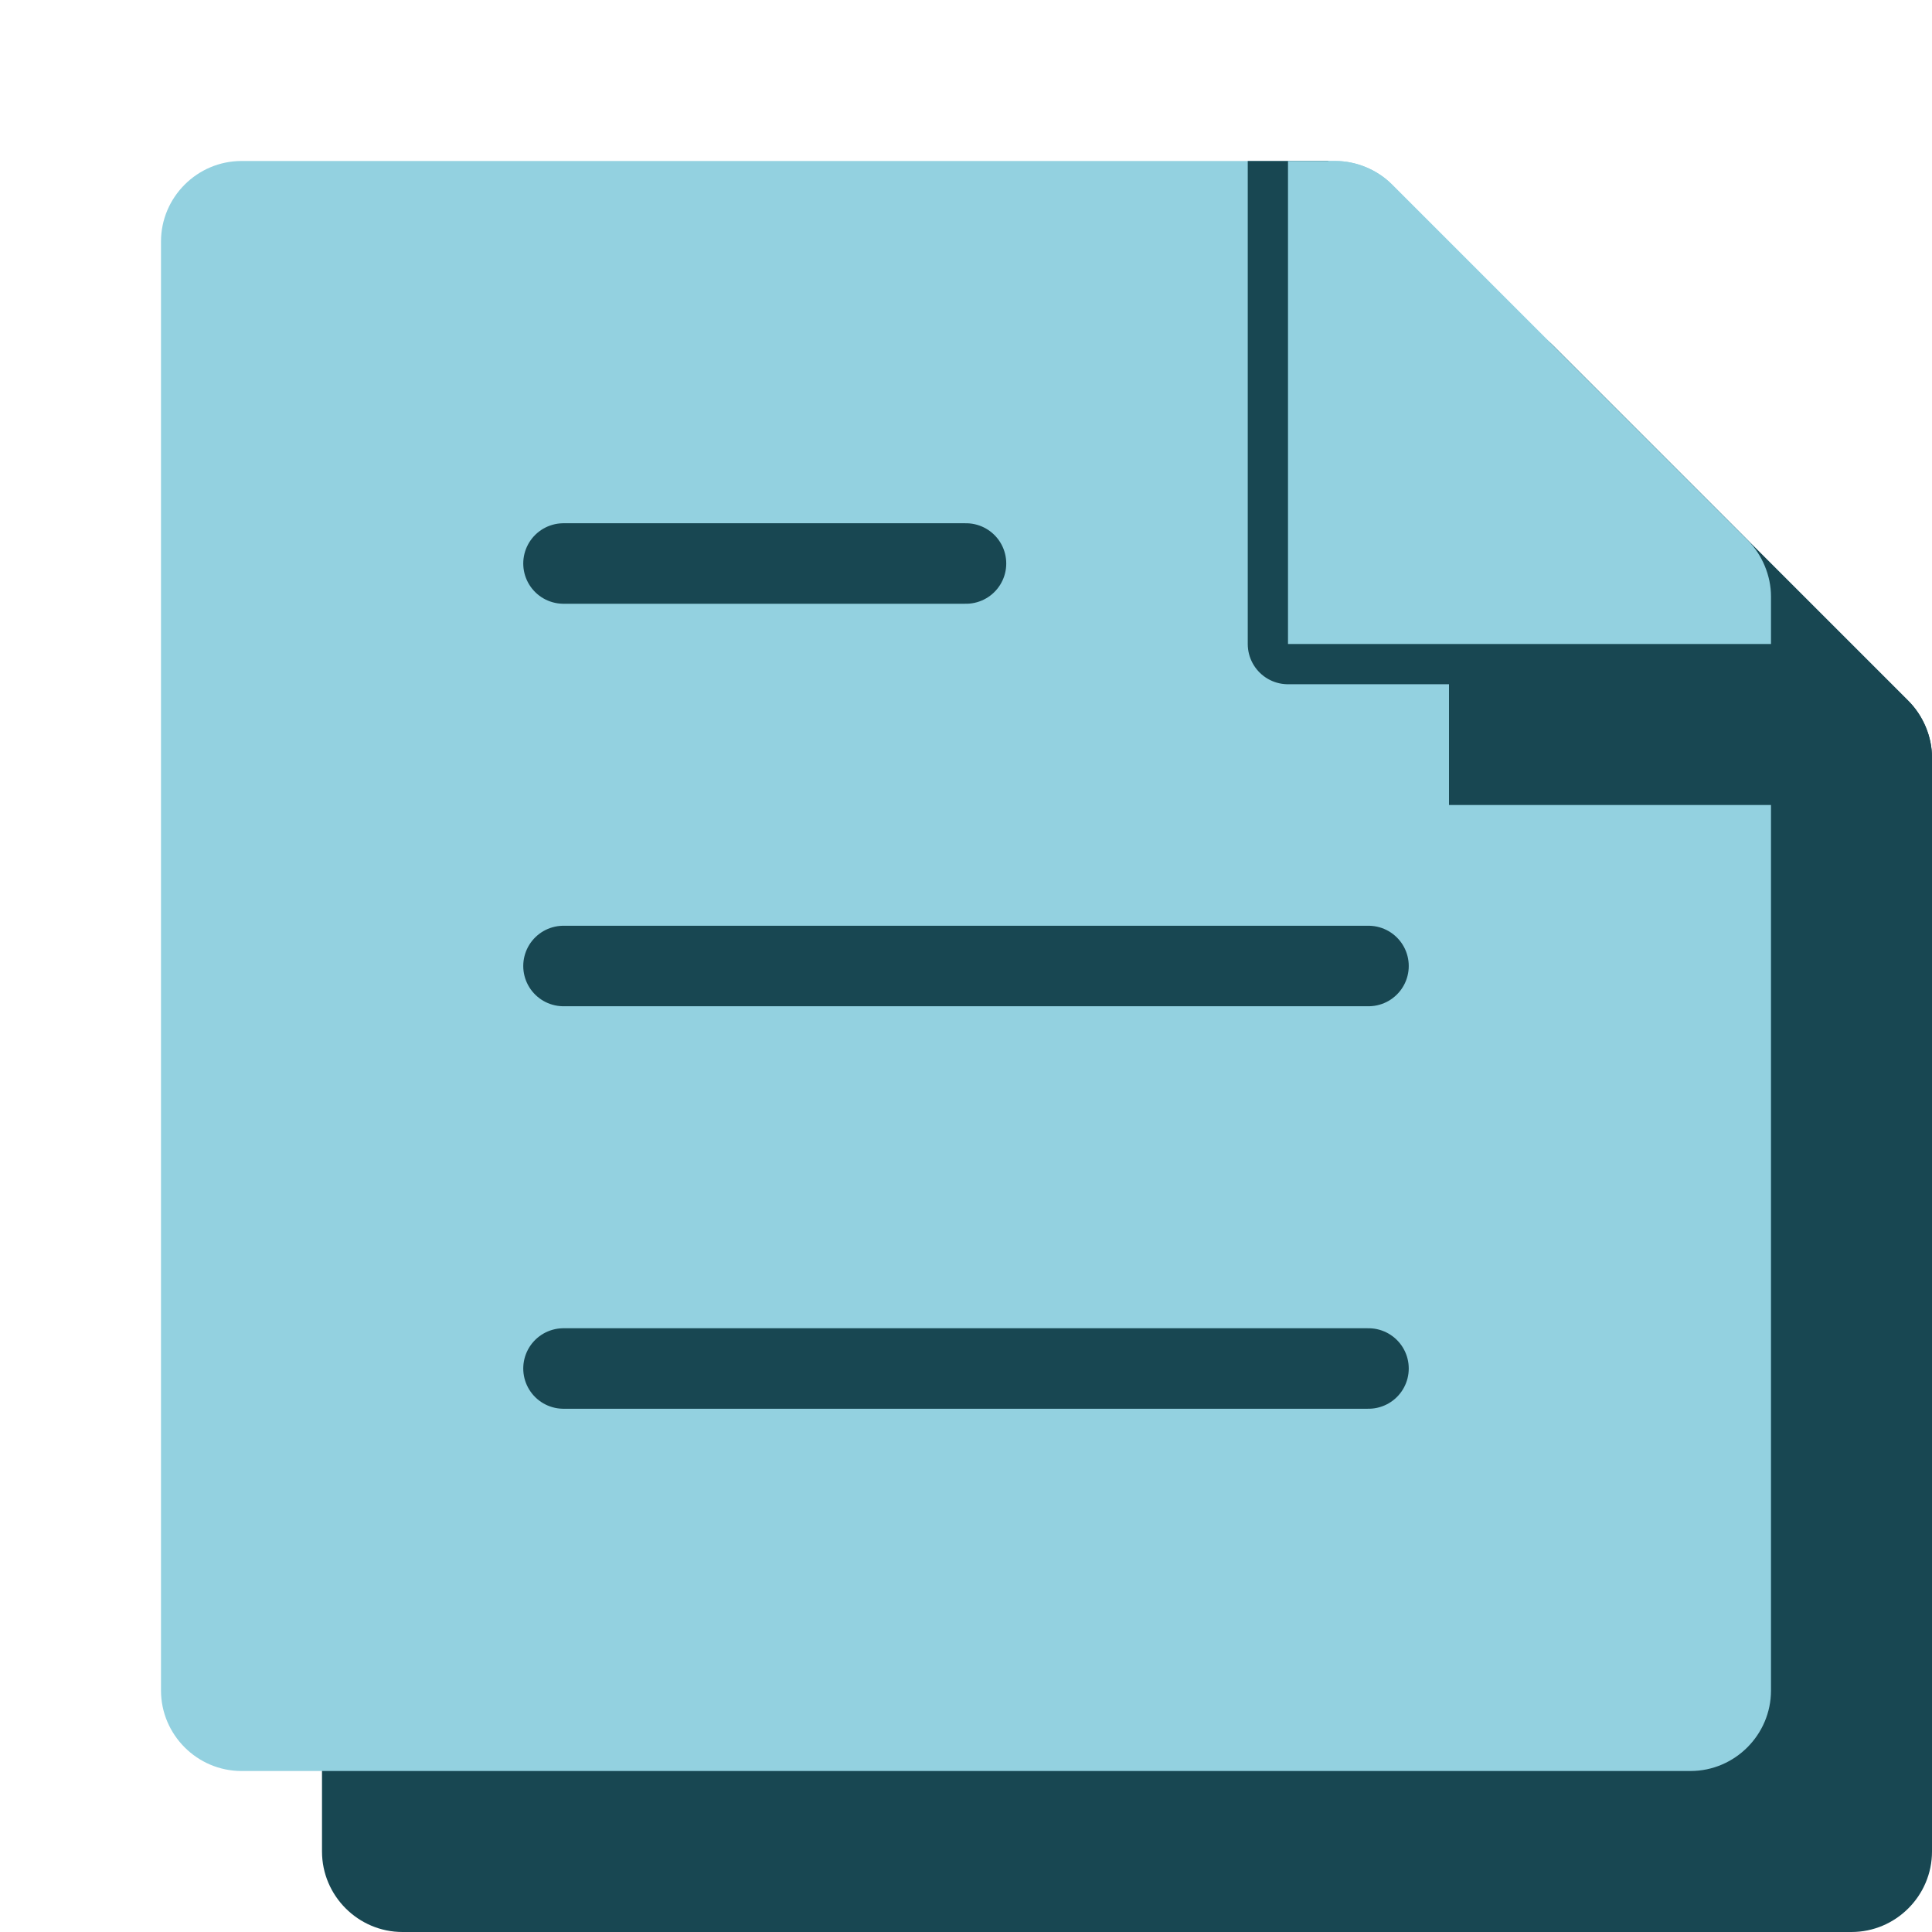 <svg width="24" height="24" viewBox="0 0 24 24" fill="none" xmlns="http://www.w3.org/2000/svg" data-reactroot="">
<path fill="#184752" d="M17.29 2.29L21.7 6.7C21.89 6.89 22 7.15 22 7.41V21C22 21.55 21.55 22 21 22H3C2.45 22 2 21.55 2 21V3C2 2.45 2.45 2 3 2H16.59C16.85 2 17.11 2.11 17.29 2.29Z" undefined="0" transform="translate(2,2)"></path><path fill="#93d1e0" d="M17.29 2.29L21.7 6.7C21.89 6.89 22 7.15 22 7.41V21C22 21.55 21.55 22 21 22H3C2.45 22 2 21.55 2 21V3C2 2.45 2.45 2 3 2H16.59C16.85 2 17.11 2.11 17.29 2.29Z" undefined="1"></path>
<path stroke-linejoin="round" stroke-linecap="round" stroke-miterlimit="10" stroke-width="1" stroke="#184752" d="M7 17H17"></path>
<path stroke-linejoin="round" stroke-linecap="round" stroke-miterlimit="10" stroke-width="1" stroke="#184752" d="M7 12H17"></path>
<path stroke-linejoin="round" stroke-linecap="round" stroke-miterlimit="10" stroke-width="1" stroke="#184752" d="M7 7H12"></path>
<path stroke-linejoin="round" stroke-miterlimit="10" stroke-width="1" stroke="#184752" d="M16 2V8H22"></path>
<path fill="#184752" d="M16 2V8H22V7.41C22 7.15 21.89 6.89 21.71 6.71L17.29 2.29C17.11 2.11 16.85 2 16.59 2H16Z" undefined="0" transform="translate(2,2)"></path><path fill="#93d1e0" d="M16 2V8H22V7.41C22 7.15 21.89 6.89 21.71 6.71L17.29 2.29C17.11 2.11 16.85 2 16.59 2H16Z" undefined="1"></path>
</svg>
